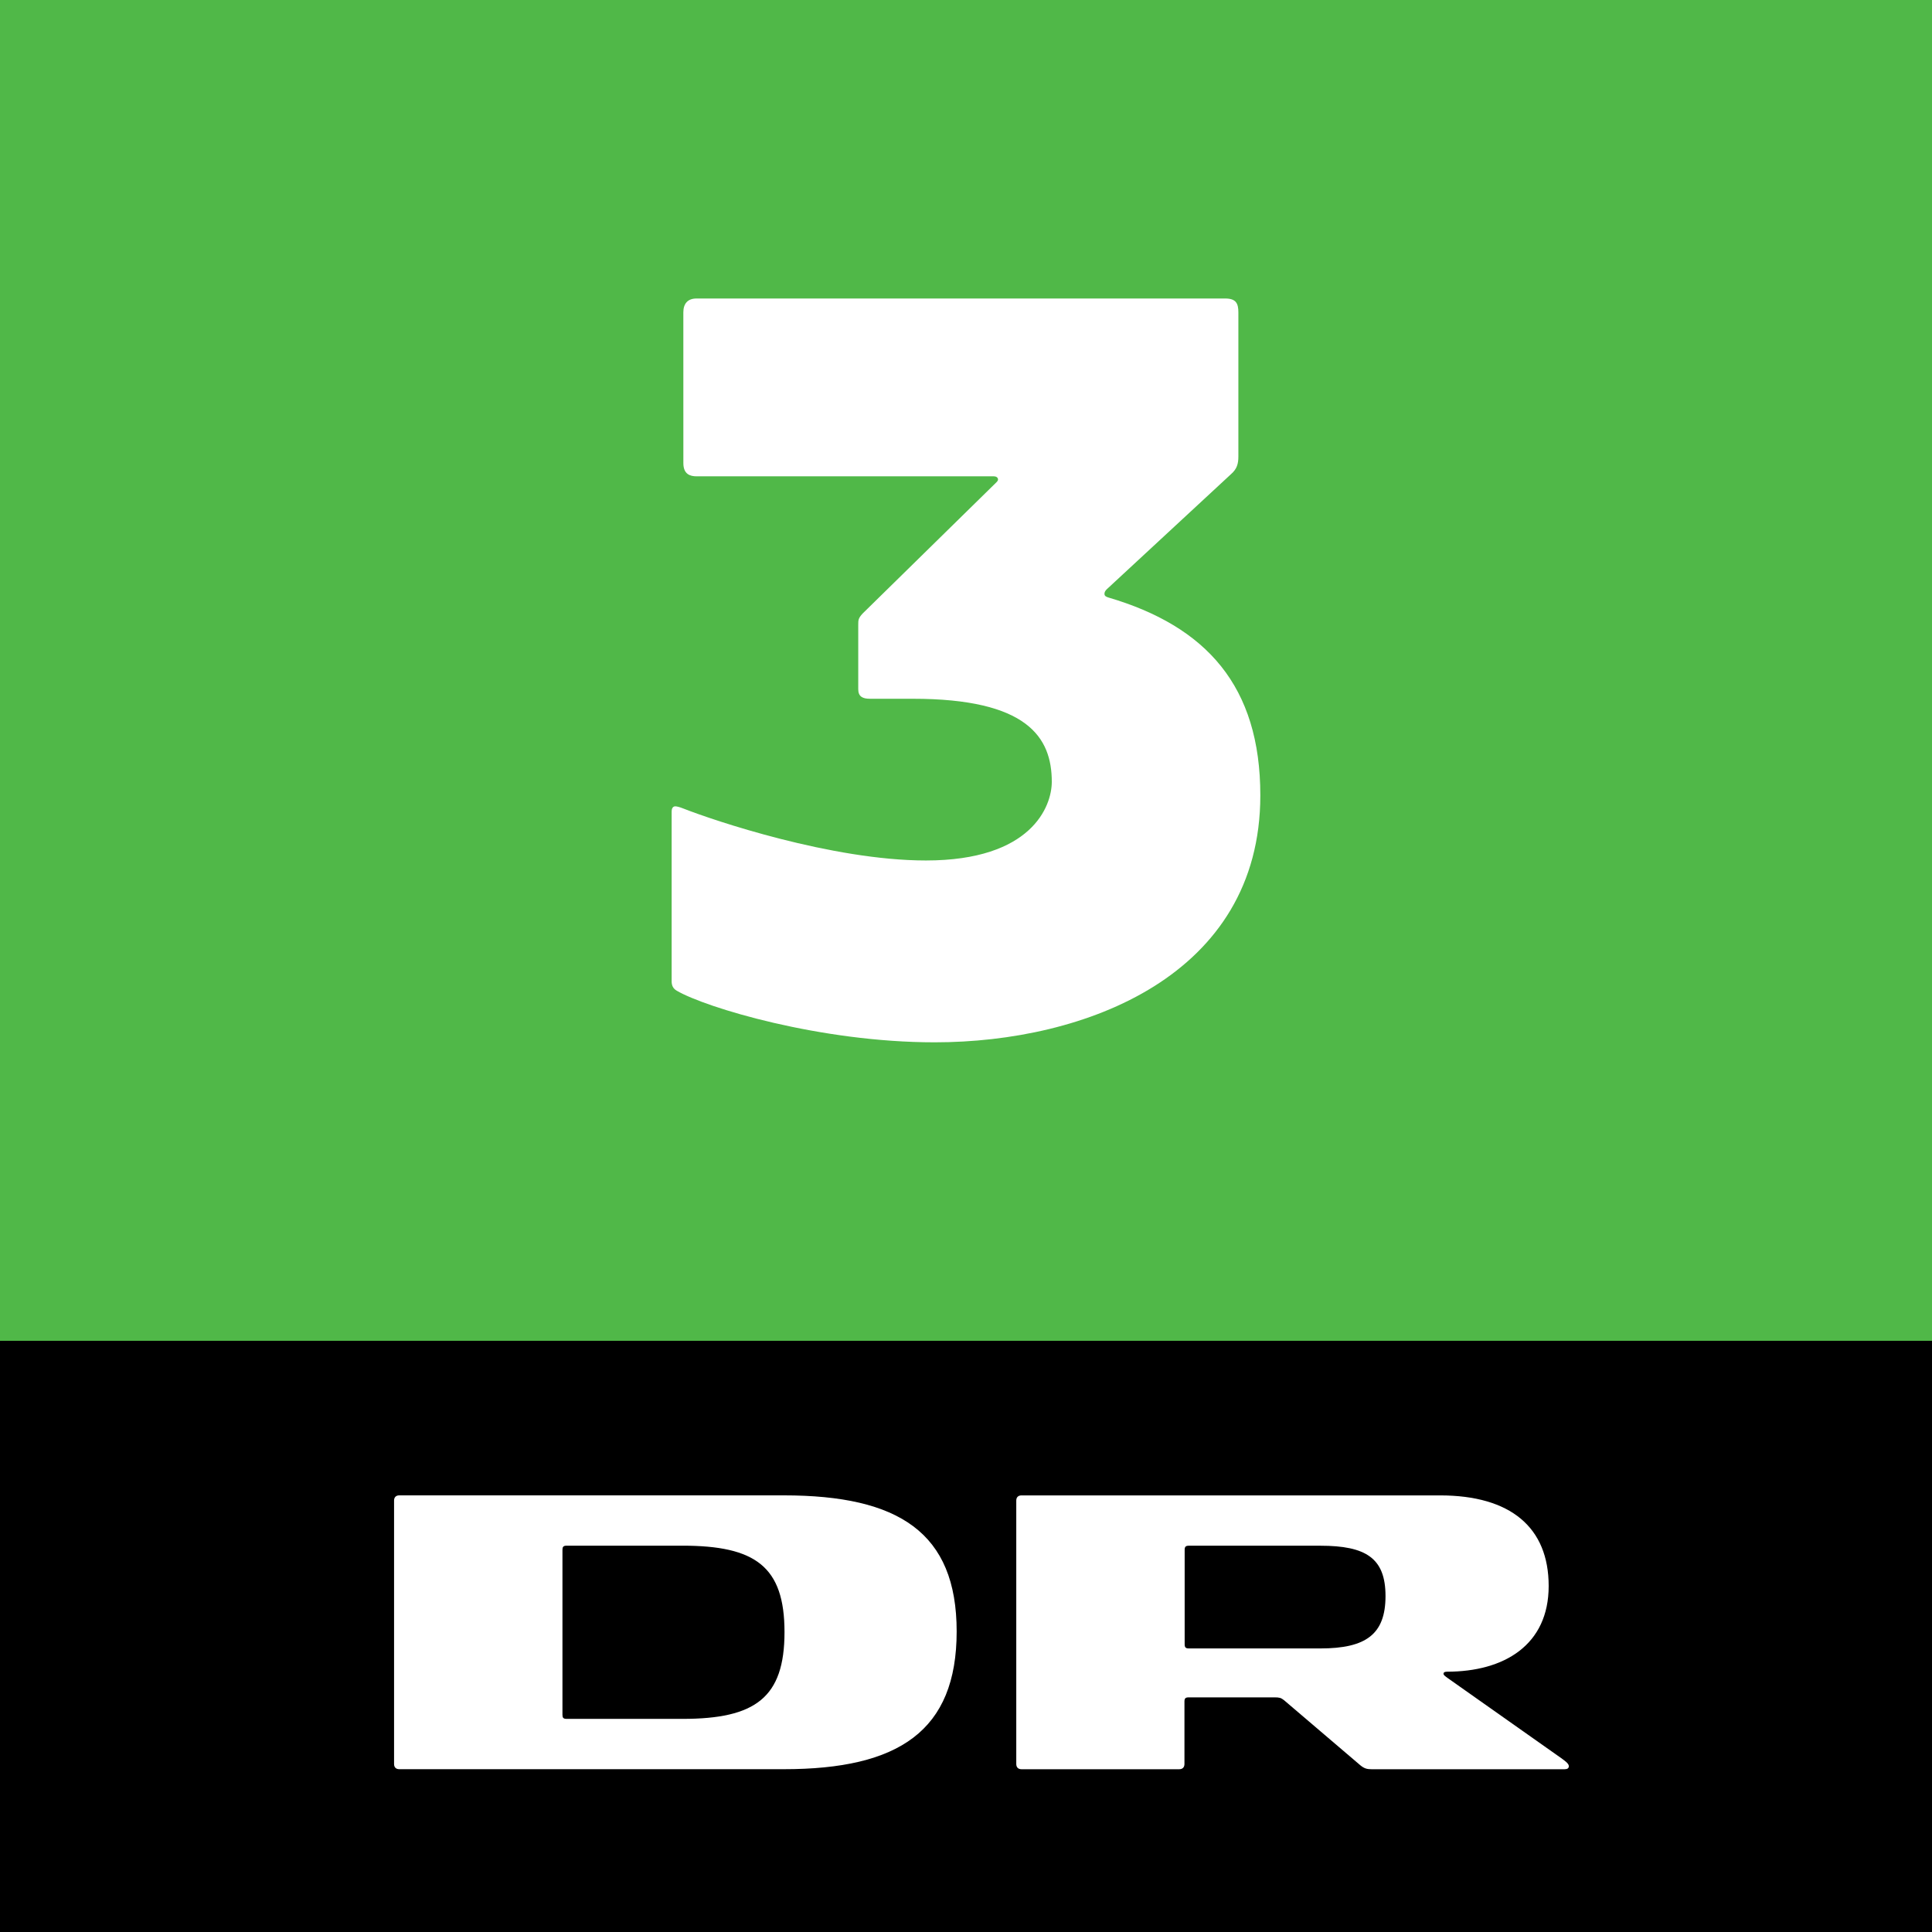<svg version="1.1" viewBox="0 0 1e3 1e3" xmlns="http://www.w3.org/2000/svg">
 <rect x="0" y="0" width="1e3" height="1e3" fill="#333333" stroke="none"/>
 <path d="m0 694v-694h1e3v694l-166 166h-674z" fill="#50b848" fill-rule="evenodd"/>
 <path d="m0 1e3h1e3v-306h-1e3z"/>
 <g transform="matrix(21.649 0 0 -21.649 356.7 889.69)">
  <path d="m-0.159 0h-2.771c-0.083 0-0.099 0.033-0.099 0.1v3.941c0 0.066 0.016 0.1 0.099 0.1h2.771c1.742 0 2.439-0.498 2.439-2.066 0-1.569-0.697-2.075-2.439-2.075m2.422 5.344h-9.193c-0.083 0-0.125-0.05-0.125-0.124v-6.299c0-0.075 0.042-0.124 0.125-0.124h9.193c2.746 0 4.133 0.912 4.133 3.294 0 2.365-1.387 3.253-4.133 3.253" fill="#fff"/>
 </g>
 <g transform="matrix(21.649 0 0 -21.649 690.9 853.23)">
  <path d="m-0.348 0h-3.142c-0.075 0-0.1 0.025-0.1 0.099v2.258c0 0.074 0.025 0.099 0.1 0.099h3.142c1.096 0 1.56-0.299 1.56-1.203 0-0.913-0.464-1.253-1.56-1.253m5.76-2.622-2.705 1.908c-0.067 0.05-0.108 0.075-0.108 0.108s0.025 0.05 0.083 0.05c1.369 0 2.431 0.639 2.431 2.049 0 1.403-0.913 2.166-2.597 2.166h-10.007c-0.083 0-0.125-0.049-0.125-0.124v-6.298c0-0.075 0.042-0.125 0.125-0.125h3.771c0.083 0 0.125 0.05 0.125 0.125v1.493c0 0.075 0.024 0.1 0.099 0.1h2.057c0.108 0 0.15-8e-3 0.224-0.067l1.828-1.559c0.092-0.075 0.158-0.092 0.265-0.092h4.617c0.067 0 0.1 0.025 0.1 0.075 0 0.066-0.117 0.141-0.183 0.191" fill="#fff"/>
 </g>
 <path d="m353.71 239.72c0 5.681 3.409 6.817 6.817 6.817h153.77c1.893 0 2.272 1.136 2.272 1.515 0 0.379 0 0.757-0.757 1.515l-69.312 67.986c-2.273 2.462-2.273 3.409-2.273 5.871v33.33c0 3.788 2.273 4.924 6.06 4.924h22.157c59.275 0 71.963 19.884 71.963 42.988 0 12.688-10.415 40.716-65.145 40.716-48.67 0-110.22-20.831-125.56-26.891-1.894-0.758-3.409-1.136-4.166-1.136-1.515 0-1.894 1.515-1.894 2.651v87.87c0 2.272 0.758 3.788 2.652 4.924 14.96 8.711 74.235 26.702 133.51 26.702 78.022 0 168.54-34.656 168.54-127.83 0-56.434-27.838-87.491-78.78-102.45-1.136-0.379-1.893-0.757-1.893-1.894 0-0.757 0.381-1.515 1.136-2.273l64.388-59.653c3.03-2.651 3.788-5.303 3.788-9.09v-74.614c0-4.545-1.136-7.196-6.817-7.196h-273.65c-4.545 0-6.817 2.651-6.817 7.196z" fill="#fff" stroke-width="18.938"/>
</svg>
